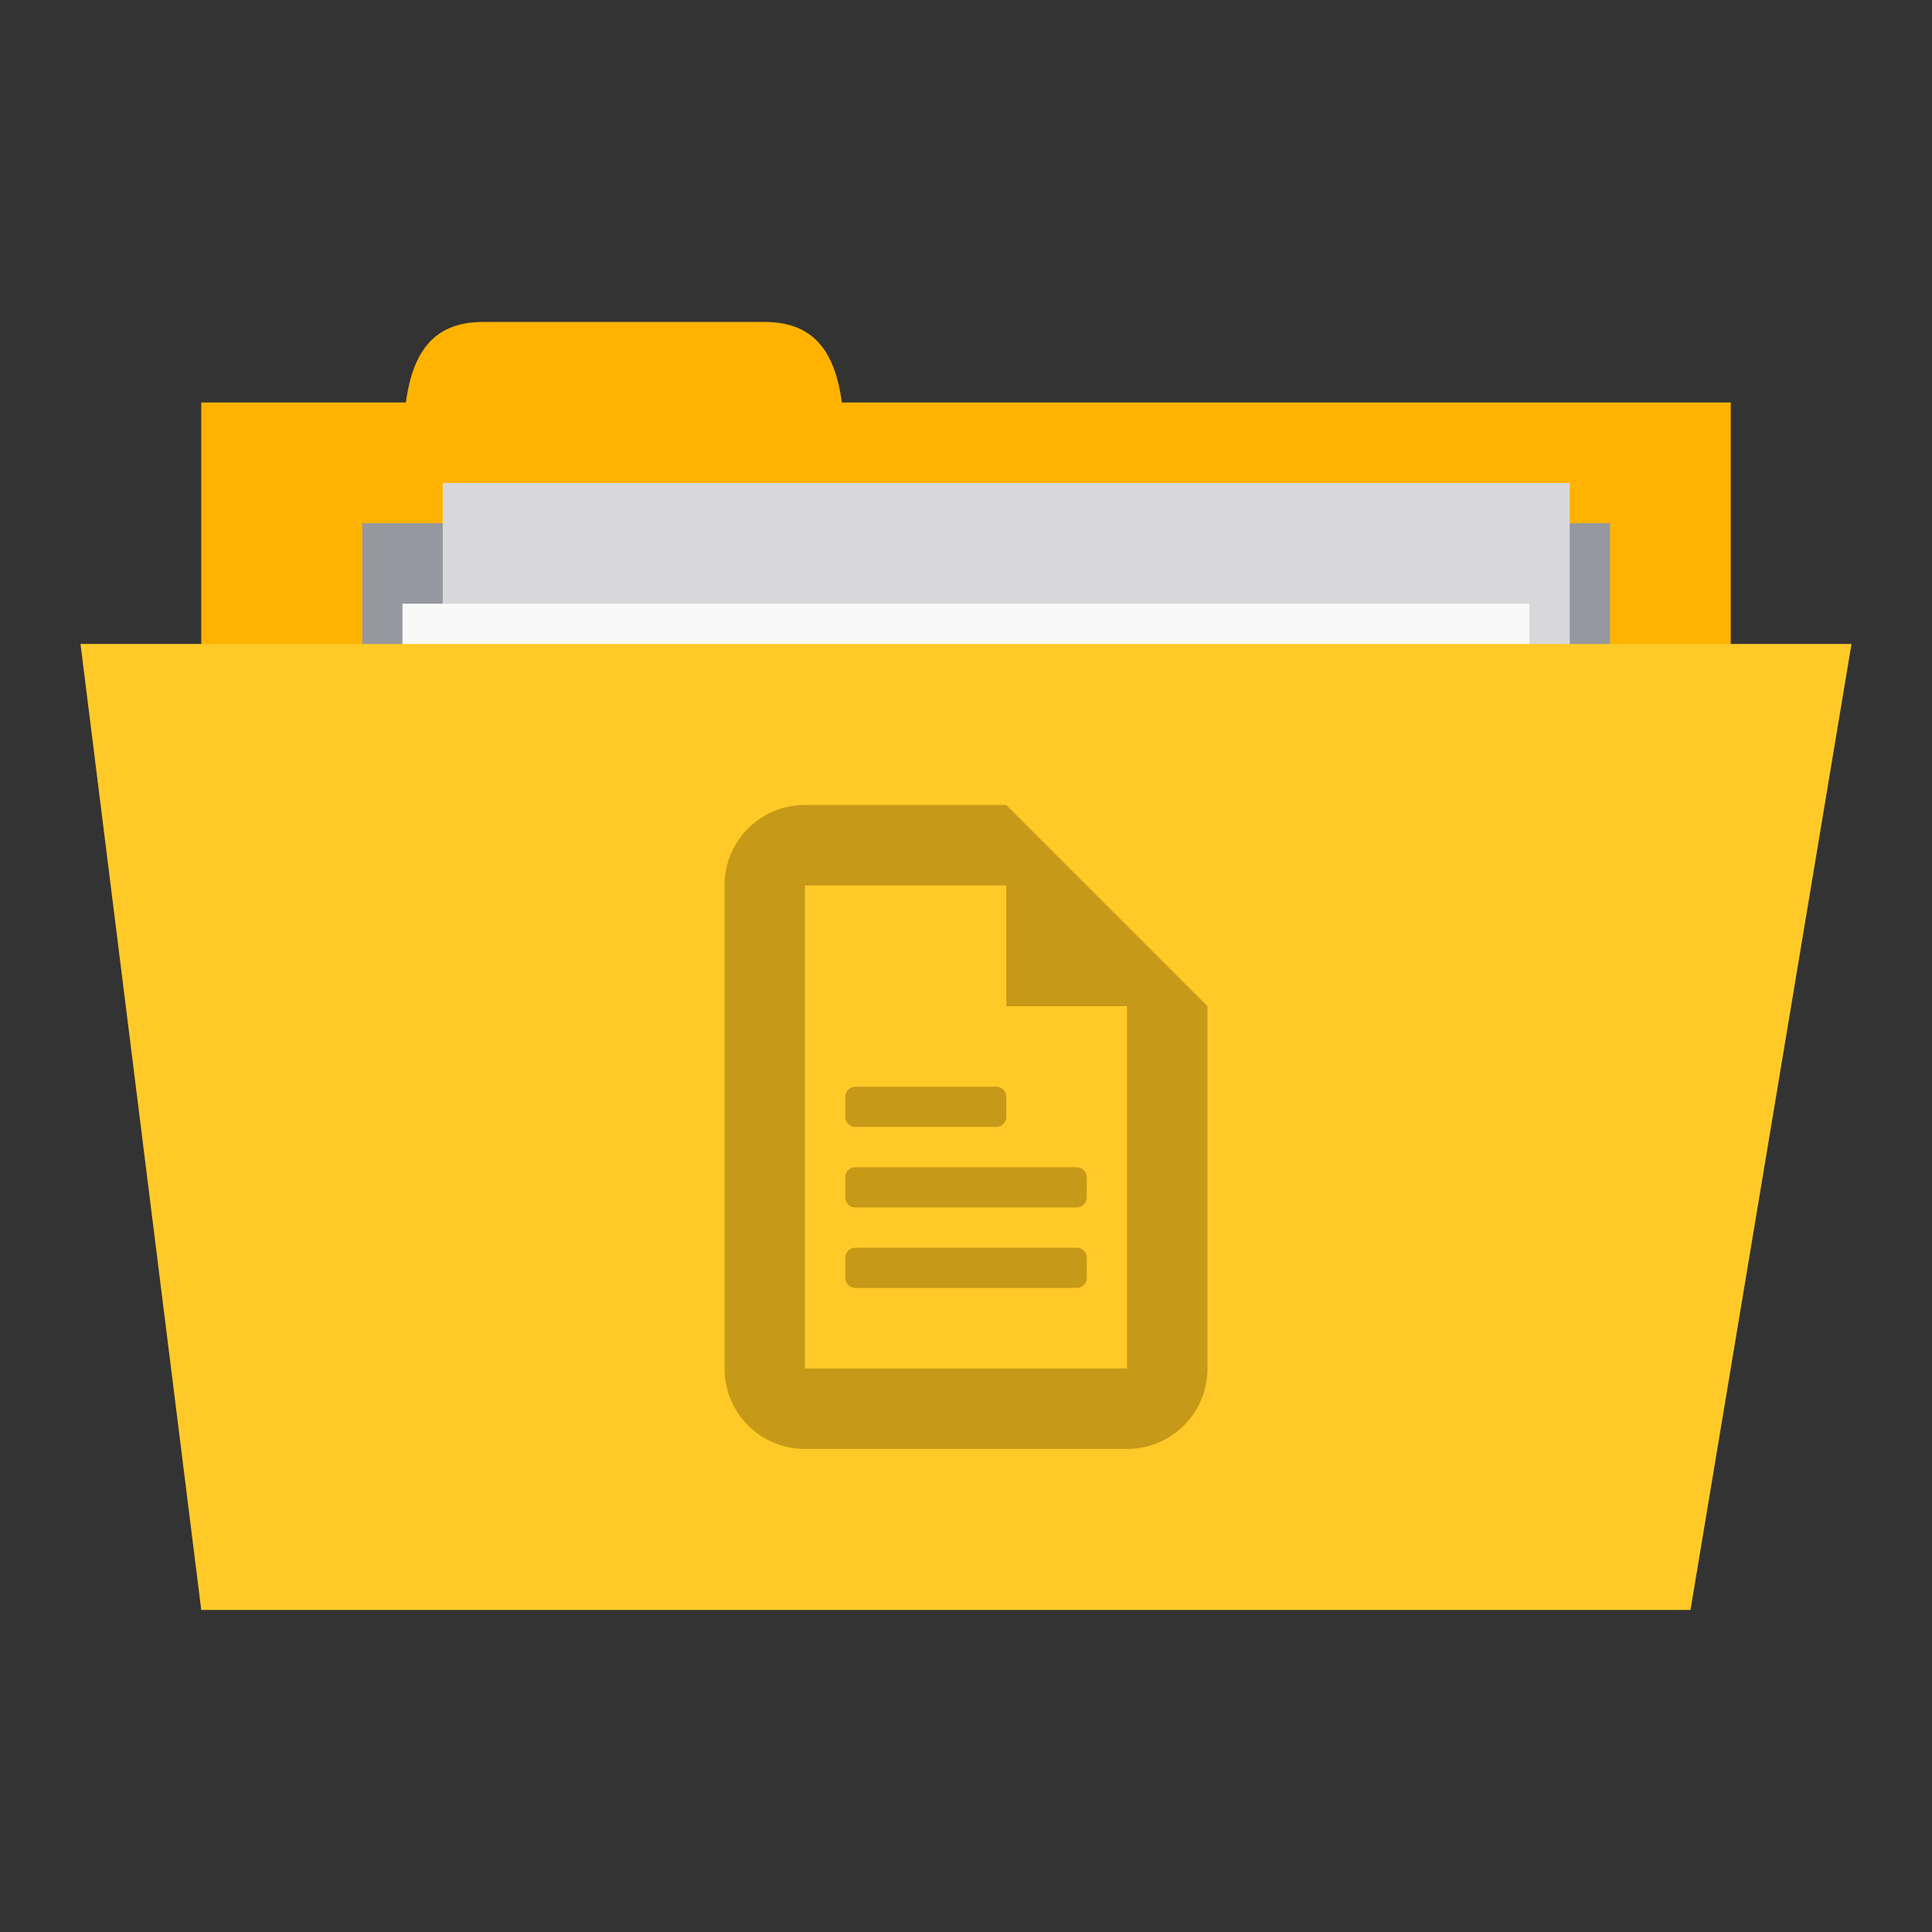 <svg xmlns="http://www.w3.org/2000/svg" viewBox="0 0 96 96">
 <rect x="0" y="0" width="96" height="96" fill="#333333" stroke="none"/>
 <g transform="translate(0,-956.362)">
  <rect width="76" height="30" x="10" y="976.36" style="fill:#ffb300;fill-opacity:1;stroke:none"/>
  <path d="m 20 980.36 c 0 -4 0 -8 4 -8 l 14 0 c 4 0 4 4 4 8 z" style="fill:#ffb300;fill-opacity:1;stroke:none"/>
  <path d="m 18 982.36 62 0 0 14 -62 0 z" style="fill:#95989f;fill-opacity:1;stroke:none"/>
  <rect y="980.36" x="22" height="40" width="56" style="fill:#d8d8da;fill-opacity:1;stroke:none"/>
  <rect width="56" height="40" x="20" y="986.36" style="fill:#f9f9f9;fill-opacity:1;stroke:none"/>
  <path d="m 4 988.36 88 0 -8 48 -74 0 z" style="fill:#ffca28;fill-opacity:1;stroke:none"/>
  <path d="m 40 996.36 c -2.216 0 -4 1.784 -4 4 l 0 24 c 0 2.216 1.784 4 4 4 l 16 0 c 2.216 0 4 -1.784 4 -4 l 0 -18 -10 -10 -10 0 z m 0 4 10 0 0 6 6 0 0 18 -16 0 0 -24 z m 2.5 10 c -0.277 0 -0.5 0.223 -0.5 0.5 l 0 1 c 0 0.277 0.223 0.5 0.5 0.5 l 7 0 c 0.277 0 0.5 -0.223 0.5 -0.5 l 0 -1 c 0 -0.277 -0.223 -0.5 -0.5 -0.5 l -7 0 z m 0 4 c -0.277 0 -0.5 0.223 -0.5 0.5 l 0 1 c 0 0.277 0.223 0.5 0.5 0.5 l 11 0 c 0.277 0 0.5 -0.223 0.5 -0.5 l 0 -1 c 0 -0.277 -0.223 -0.5 -0.5 -0.5 l -11 0 z m 0 4 c -0.277 0 -0.5 0.223 -0.5 0.5 l 0 1 c 0 0.277 0.223 0.5 0.5 0.5 l 11 0 c 0.277 0 0.5 -0.223 0.5 -0.5 l 0 -1 c 0 -0.277 -0.223 -0.5 -0.5 -0.5 l -11 0 z" style="fill:#745100;opacity:0.4;fill-opacity:1;stroke:none"/>
 </g>
</svg>
